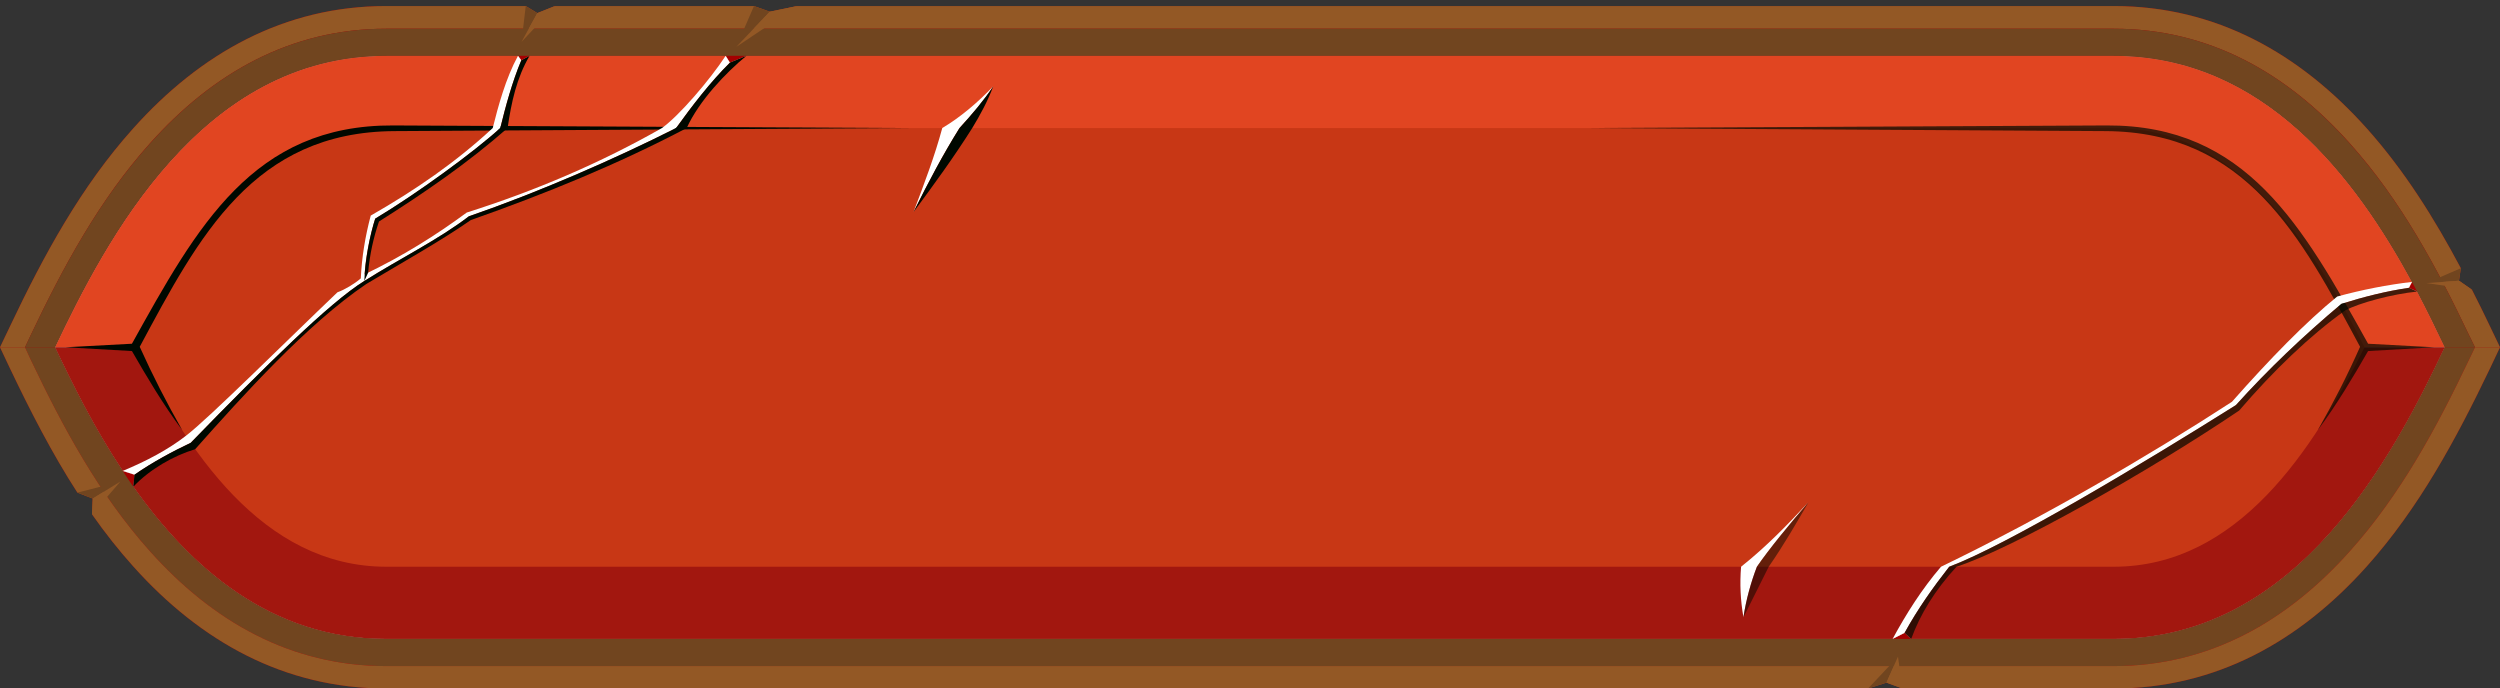 <svg width="207" height="57" viewBox="0 0 207 57" fill="none" xmlns="http://www.w3.org/2000/svg">
<rect x="0" y="0" width="207" height="57" fill="#333333" stroke="none"/>
<path d="M31.986 0.5H43.534L44.491 1.086L45.957 0.5H62.428L63.737 0.969L66.004 0.5H175.014C183.475 0.5 190.411 4.427 195.96 10.621C199.087 14.119 201.568 18.085 203.757 22.208L203.6 23.244L204.675 23.986C205.183 24.976 205.678 25.979 206.16 26.995L207 28.754L206.16 30.532C203.366 36.355 200.298 42.06 195.96 46.906C190.411 53.1 183.475 57.008 175.014 57.008H157.526L156.198 56.519L154.674 57.008H31.986C23.525 57.008 16.589 53.1 11.04 46.906C9.809 45.538 8.675 44.092 7.62 42.588L7.679 41.279L6.409 40.79C4.299 37.527 2.521 34.049 0.84 30.532L0 28.754L0.84 26.995C3.615 21.153 6.702 15.448 11.04 10.621C16.589 4.427 23.525 0.5 31.986 0.5Z" fill="#A50000"/>
<path d="M31.988 4.623H42.891L43.164 4.994L43.848 4.623H60.086L60.437 5.19L61.805 4.623H175.016C187.521 4.623 195.064 14.784 199.714 23.342L199.46 23.83L200.144 24.143C201.003 25.784 201.765 27.347 202.43 28.754C198.209 37.645 190.354 52.905 175.016 52.905H158.251L157.704 52.397L156.708 52.905H31.988C22.394 52.905 15.731 46.945 11.042 40.302L11.139 39.305L10.162 38.993C7.779 35.417 5.962 31.724 4.555 28.754C8.775 19.883 16.649 4.623 31.988 4.623Z" fill="#B3B3B3"/>
<path d="M4.555 28.754H202.43C201.765 27.347 201.003 25.784 200.144 24.143L199.46 23.83L199.714 23.342C195.064 14.784 187.521 4.623 175.016 4.623H61.805L60.437 5.19L60.086 4.623H43.848L43.164 4.994L42.891 4.623H31.988C16.649 4.623 8.775 19.883 4.555 28.754Z" fill="url(#paint0_linear_1943_1532)"/>
<path d="M202.43 28.754H4.555C5.962 31.724 7.779 35.417 10.162 38.992L11.139 39.305L11.042 40.302C15.731 46.945 22.394 52.905 31.988 52.905H156.708L157.704 52.397L158.251 52.905H175.016C190.354 52.905 198.209 37.644 202.43 28.754Z" fill="url(#paint1_linear_1943_1532)"/>
<path d="M11.215 28.754C15.435 37.214 21.688 46.925 31.985 46.925H175.013C185.311 46.925 191.544 37.214 195.784 28.754C191.544 20.313 185.311 10.602 175.013 10.602H31.985C21.688 10.602 15.435 20.313 11.215 28.754Z" fill="url(#paint2_linear_1943_1532)"/>
<path style="mix-blend-mode:screen" d="M5.434 28.754C7.257 28.663 9.087 28.565 10.924 28.461C16.337 18.711 20.967 10.328 32.554 10.387L75.385 10.602L32.671 10.856C20.987 10.915 16.473 19.57 11.569 28.715C12.644 31.099 13.796 33.346 15.086 35.612C13.464 33.424 12.175 31.235 10.924 29.067C9.087 28.962 7.257 28.858 5.434 28.754Z" fill="url(#paint3_radial_1943_1532)"/>
<path style="mix-blend-mode:multiply" d="M60.083 4.623C58.774 6.616 56.254 9.567 54.808 10.602C49.766 13.474 44.334 15.8 38.649 17.597C36.05 19.512 33.295 21.232 30.188 22.716C30.286 21.114 30.696 19.238 31.067 18.105C34.526 16.034 39.254 12.576 41.423 10.602C41.853 8.844 42.42 6.753 43.162 4.994C43.071 4.877 42.98 4.753 42.889 4.623C41.873 6.479 41.247 8.804 40.798 10.602C37.769 13.416 34.389 15.741 30.696 17.851C30.247 19.551 29.953 21.29 29.875 23.049C29.387 23.479 28.547 23.987 27.941 24.201C23.838 28.109 17.233 34.694 15.397 36.081C13.912 37.234 12.134 38.172 10.16 38.993L11.137 39.305C12.622 38.27 14.342 37.352 15.787 36.668C22.021 30.259 27.296 25.042 30.169 23.264C33.041 21.446 36.304 19.844 38.824 17.91C44.549 15.936 50.822 13.201 55.98 10.602C57.289 8.785 58.833 6.772 60.435 5.19C60.318 5.007 60.2 4.818 60.083 4.623Z" fill="url(#paint4_radial_1943_1532)"/>
<path style="mix-blend-mode:screen" d="M60.435 5.19C58.832 6.772 57.289 8.785 55.98 10.602C50.821 13.201 44.549 15.936 38.824 17.91C36.303 19.844 33.04 21.446 30.168 23.264C27.296 25.042 22.02 30.259 15.787 36.668C14.341 37.352 12.622 38.27 11.137 39.305L11.039 40.302C12.368 38.876 14.38 37.723 16.158 37.195C20.086 32.779 25.42 26.839 30.324 23.518C33.431 21.661 36.577 19.903 38.98 18.222C45.194 16.034 51.173 13.592 56.859 10.602C57.875 8.355 60.122 5.991 61.802 4.623C61.346 4.818 60.891 5.007 60.435 5.19Z" fill="url(#paint5_radial_1943_1532)"/>
<path style="mix-blend-mode:screen" d="M43.162 4.994C42.419 6.753 41.852 8.844 41.423 10.602C39.254 12.576 34.525 16.034 31.067 18.105C30.656 19.375 30.207 21.564 30.168 23.264C30.272 23.029 30.376 22.801 30.481 22.58C30.617 21.056 30.91 19.727 31.379 18.34C35.131 15.975 38.785 13.455 42.028 10.602C42.341 8.472 42.771 6.46 43.846 4.623C43.624 4.753 43.396 4.877 43.162 4.994Z" fill="url(#paint6_radial_1943_1532)"/>
<path style="mix-blend-mode:screen" opacity="0.7" d="M201.549 28.754C199.725 28.663 197.901 28.565 196.078 28.461C190.646 18.711 186.015 10.328 174.428 10.387L131.598 10.602L174.33 10.856C185.995 10.915 190.509 19.57 195.413 28.715C194.358 31.099 193.205 33.346 191.916 35.612C193.537 33.424 194.827 31.235 196.078 29.067C197.901 28.962 199.725 28.858 201.549 28.754Z" fill="url(#paint7_radial_1943_1532)"/>
<path style="mix-blend-mode:multiply" d="M193.519 24.553C190.92 26.663 187.95 29.712 184.805 33.268C177.829 37.801 169.173 42.842 160.713 46.926C159.11 48.802 157.84 50.814 156.707 52.905C157.033 52.736 157.365 52.566 157.704 52.397C158.778 50.443 160.048 48.645 161.396 46.926C166.223 45.109 177.516 38.328 185.137 33.541C187.775 30.61 190.706 27.816 193.871 25.159C195.727 24.573 197.603 24.104 199.459 23.83C199.537 23.661 199.622 23.498 199.713 23.342C197.701 23.576 195.59 23.987 193.519 24.553Z" fill="url(#paint8_radial_1943_1532)"/>
<path style="mix-blend-mode:screen" opacity="0.7" d="M193.867 25.159C190.701 27.816 187.77 30.61 185.132 33.541C177.512 38.328 166.218 45.108 161.392 46.926C160.044 48.645 158.774 50.443 157.699 52.397C157.882 52.566 158.064 52.735 158.246 52.905C158.989 50.873 160.2 48.88 161.998 46.926C166.629 45.421 177.942 39.032 185.406 33.991C188.22 30.708 191.268 27.777 194.179 25.706C195.332 25.081 198.126 24.338 200.139 24.143C199.904 24.038 199.676 23.934 199.455 23.83C197.599 24.104 195.723 24.573 193.867 25.159Z" fill="url(#paint9_radial_1943_1532)"/>
<path style="mix-blend-mode:multiply" d="M82.241 7.144C80.99 8.453 79.564 9.684 78.02 10.602C77.395 12.927 76.516 15.233 75.637 17.558C76.907 15.018 78.06 12.829 79.447 10.602C80.502 9.449 81.479 8.296 82.241 7.144Z" fill="url(#paint10_radial_1943_1532)"/>
<path style="mix-blend-mode:screen" d="M82.241 7.144C81.479 8.296 80.502 9.449 79.447 10.602C78.06 12.829 76.907 15.018 75.637 17.558C77.337 15.272 78.998 12.986 80.502 10.602C81.166 9.508 81.792 8.355 82.241 7.144Z" fill="url(#paint11_radial_1943_1532)"/>
<path style="mix-blend-mode:multiply" d="M144.162 46.925C144.045 48.319 144.11 49.713 144.357 51.106C144.572 49.661 144.983 48.195 145.471 46.925C146.448 45.499 148.226 43.33 149.75 41.571C148.05 43.408 146.272 45.245 144.162 46.925Z" fill="url(#paint12_radial_1943_1532)"/>
<path style="mix-blend-mode:screen" opacity="0.5" d="M145.473 46.925C144.985 48.195 144.574 49.661 144.359 51.106C145.05 49.713 145.747 48.319 146.45 46.925C147.701 45.127 148.717 43.349 149.752 41.571C148.228 43.33 146.45 45.499 145.473 46.925Z" fill="url(#paint13_radial_1943_1532)"/>
<path d="M12.427 11.852C17.605 6.069 24.053 2.376 31.986 2.376H175.014C182.928 2.376 189.376 6.069 194.553 11.852C198.774 16.561 201.763 22.13 204.46 27.797L204.929 28.754H207L206.16 26.995C205.678 25.979 205.183 24.976 204.675 23.986L203.6 23.244L203.757 22.208C201.568 18.085 199.087 14.119 195.96 10.621C190.411 4.427 183.475 0.5 175.014 0.5H66.004L63.737 0.969L62.428 0.5H45.957L44.491 1.086L43.534 0.5H31.986C23.525 0.5 16.589 4.427 11.04 10.621C6.702 15.448 3.615 21.153 0.84 26.995L0 28.754H2.071L2.521 27.797C5.217 22.13 8.207 16.561 12.427 11.852Z" fill="#935825"/>
<path d="M4.552 28.754C8.772 19.883 16.647 4.623 31.985 4.623H42.888H43.846H60.083H61.802H175.013C187.518 4.623 195.061 14.784 199.711 23.342C199.854 23.615 199.998 23.882 200.141 24.143C201.001 25.784 201.763 27.347 202.427 28.754H204.928L204.459 27.797C201.763 22.13 198.773 16.562 194.553 11.872C189.375 6.069 182.927 2.376 175.013 2.376H31.985C24.052 2.376 17.604 6.069 12.426 11.872C8.206 16.562 5.216 22.13 2.52 27.797L2.07 28.754H4.552Z" fill="#71451F"/>
<path d="M10.16 38.992C7.776 35.417 5.959 31.724 4.552 28.754H2.07L2.52 29.731C5.216 35.397 8.206 40.947 12.426 45.656C17.604 51.439 24.052 55.152 31.985 55.152H175.013C182.927 55.152 189.375 51.439 194.553 45.656C198.773 40.947 201.763 35.397 204.459 29.731L204.928 28.754H202.427C198.206 37.644 190.352 52.905 175.013 52.905H158.248H156.705H31.985C22.391 52.905 15.728 46.945 11.039 40.302C10.739 39.872 10.446 39.435 10.16 38.992Z" fill="#71451F"/>
<path d="M12.427 45.656C8.207 40.947 5.217 35.397 2.521 29.731L2.071 28.754H0L0.84 30.532C2.521 34.049 4.299 37.527 6.409 40.79L7.679 41.279L7.62 42.588C8.675 44.092 9.809 45.538 11.04 46.906C16.589 53.1 23.525 57.008 31.986 57.008H154.674L156.198 56.519L157.526 57.008H175.014C183.475 57.008 190.411 53.1 195.96 46.906C200.298 42.06 203.366 36.355 206.16 30.532L207 28.754H204.929L204.46 29.731C201.763 35.397 198.774 40.947 194.553 45.656C189.376 51.439 182.928 55.152 175.014 55.152H31.986C24.053 55.152 17.605 51.439 12.427 45.656Z" fill="#935825"/>
<path d="M43.531 0.5L43.18 3.47L44.489 1.086L43.531 0.5Z" fill="#71451F"/>
<path d="M43.18 3.47L45.954 0.5L44.489 1.086L43.18 3.47Z" fill="#935825"/>
<path d="M62.43 0.5L60.965 3.88L63.739 0.969L62.43 0.5Z" fill="#71451F"/>
<path d="M60.965 3.88L66.006 0.5L63.739 0.969L60.965 3.88Z" fill="#935825"/>
<path d="M203.759 22.208L200.906 23.439L203.603 23.244L203.759 22.208Z" fill="#71451F"/>
<path d="M204.677 23.987L203.603 23.244L200.906 23.439L204.677 23.987Z" fill="#935825"/>
<path d="M154.676 57.008L157.157 54.37L156.2 56.519L154.676 57.008Z" fill="#71451F"/>
<path d="M157.524 57.008L156.195 56.519L157.153 54.37L157.524 57.008Z" fill="#935825"/>
<path d="M6.41 40.79L9.966 39.872L7.68 41.279L6.41 40.79Z" fill="#71451F"/>
<path d="M7.621 42.588L7.68 41.279L9.966 39.872L7.621 42.588Z" fill="#935825"/>
<defs>
<linearGradient id="paint0_linear_1943_1532" x1="29270.1" y1="-35877.1" x2="29270.1" y2="-60325.4" gradientUnits="userSpaceOnUse">
<stop stop-color="#E14521"/>
<stop offset="1" stop-color="#E83A00"/>
</linearGradient>
<linearGradient id="paint1_linear_1943_1532" x1="53708.7" y1="-35853" x2="53708.7" y2="-60301.3" gradientUnits="userSpaceOnUse">
<stop stop-color="#A2170F"/>
<stop offset="1" stop-color="#DF5000"/>
</linearGradient>
<linearGradient id="paint2_linear_1943_1532" x1="32954" y1="-55205.8" x2="32954" y2="-89510.9" gradientUnits="userSpaceOnUse">
<stop stop-color="#C83715"/>
<stop offset="0.47" stop-color="#D92F00"/>
<stop offset="1" stop-color="#E5251B"/>
</linearGradient>
<radialGradient id="paint3_radial_1943_1532" cx="0" cy="0" r="1" gradientUnits="userSpaceOnUse" gradientTransform="translate(129156 15324) scale(30989.2 11175.3)">
<stop stop-color="#FFF6B5"/>
<stop offset="1" stop-color="#000800"/>
</radialGradient>
<radialGradient id="paint4_radial_1943_1532" cx="0" cy="0" r="1" gradientUnits="userSpaceOnUse" gradientTransform="translate(240736 23446.8) scale(40855.2 28184.2)">
<stop stop-color="#D19F77"/>
<stop offset="1" stop-color="white"/>
</radialGradient>
<radialGradient id="paint5_radial_1943_1532" cx="0" cy="0" r="1" gradientUnits="userSpaceOnUse" gradientTransform="translate(151568 14710.3) scale(25887.8 18195.2)">
<stop stop-color="#FFF6B5"/>
<stop offset="1" stop-color="#000800"/>
</radialGradient>
<radialGradient id="paint6_radial_1943_1532" cx="0" cy="0" r="1" gradientUnits="userSpaceOnUse" gradientTransform="translate(123304 11249.9) scale(5331.58 7266.18)">
<stop stop-color="#FFF6B5"/>
<stop offset="1" stop-color="#000800"/>
</radialGradient>
<radialGradient id="paint7_radial_1943_1532" cx="0" cy="0" r="1" gradientUnits="userSpaceOnUse" gradientTransform="translate(263215 21777.9) scale(44053.5 15886.5)">
<stop stop-color="#FFF6B5"/>
<stop offset="1" stop-color="#000800"/>
</radialGradient>
<radialGradient id="paint8_radial_1943_1532" cx="0" cy="0" r="1" gradientUnits="userSpaceOnUse" gradientTransform="translate(255519 27453.7) scale(24803.9 17050.6)">
<stop stop-color="#D19F77"/>
<stop offset="1" stop-color="white"/>
</radialGradient>
<radialGradient id="paint9_radial_1943_1532" cx="0" cy="0" r="1" gradientUnits="userSpaceOnUse" gradientTransform="translate(118616 12848.4) scale(11326 7759.22)">
<stop stop-color="#FFF6B5"/>
<stop offset="1" stop-color="#000800"/>
</radialGradient>
<radialGradient id="paint10_radial_1943_1532" cx="0" cy="0" r="1" gradientUnits="userSpaceOnUse" gradientTransform="translate(41864.6 3621.34) scale(763.036 1203.25)">
<stop stop-color="#D19F77"/>
<stop offset="1" stop-color="white"/>
</radialGradient>
<radialGradient id="paint11_radial_1943_1532" cx="0" cy="0" r="1" gradientUnits="userSpaceOnUse" gradientTransform="translate(35965.5 3118.6) scale(655.227 1033.24)">
<stop stop-color="#FFF6B5"/>
<stop offset="1" stop-color="#000800"/>
</radialGradient>
<radialGradient id="paint12_radial_1943_1532" cx="0" cy="0" r="1" gradientUnits="userSpaceOnUse" gradientTransform="translate(37593.6 5774.11) scale(491.455 830.173)">
<stop stop-color="#D19F77"/>
<stop offset="1" stop-color="white"/>
</radialGradient>
<radialGradient id="paint13_radial_1943_1532" cx="0" cy="0" r="1" gradientUnits="userSpaceOnUse" gradientTransform="translate(32368.8 4971.15) scale(403.686 713.768)">
<stop stop-color="#FFF6B5"/>
<stop offset="1" stop-color="#000800"/>
</radialGradient>
</defs>
</svg>
